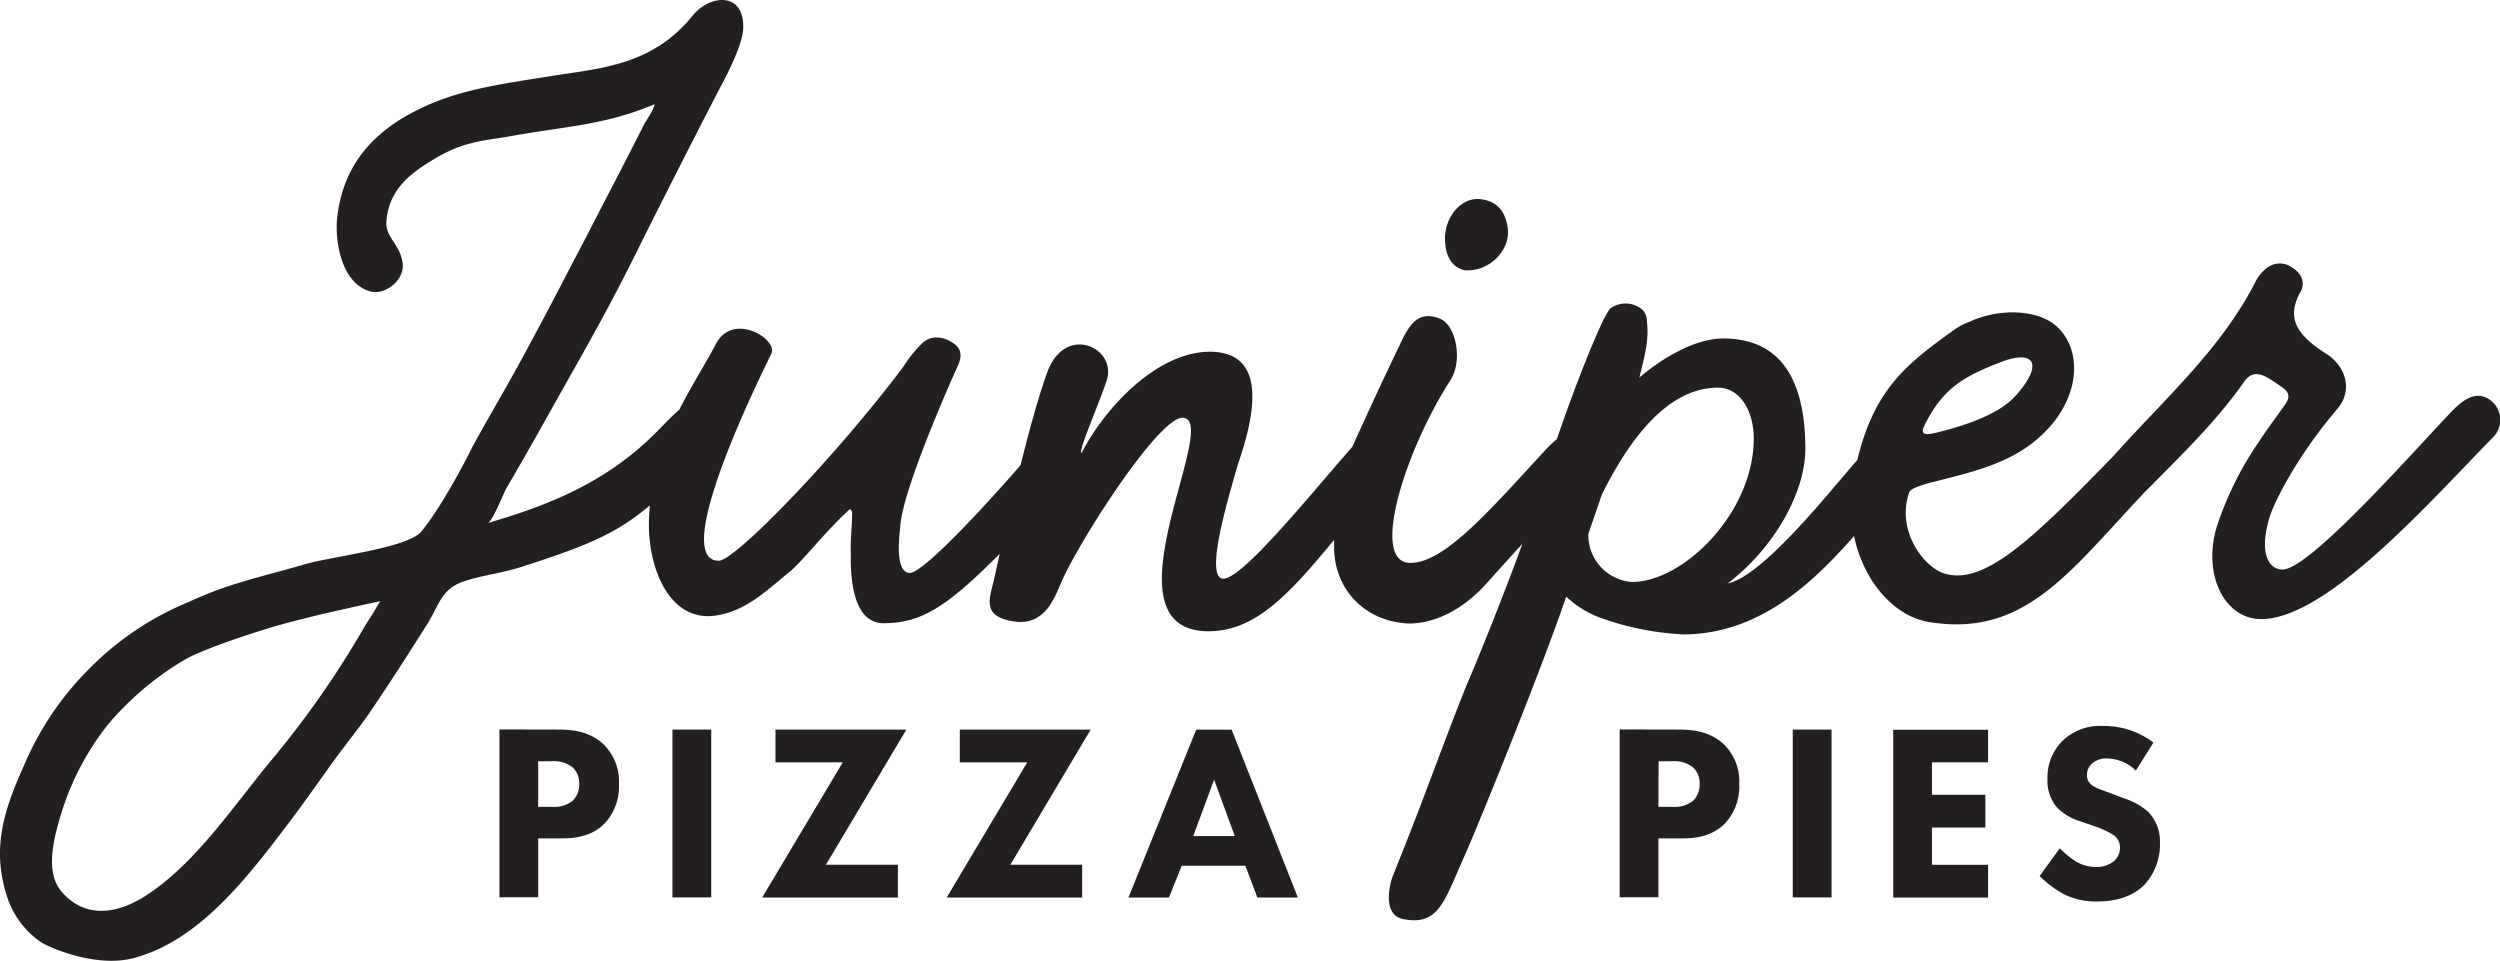 <svg id="logos" xmlns="http://www.w3.org/2000/svg" viewBox="0 0 432 166.03"><defs><style>.cls-1{fill:#231f20;}</style></defs><path class="cls-1" d="M253.17,46.72c4.21.22,7.64-3.33,7.42-7-.33-2.77-1.55-5-4.88-5.32s-6.31,3.32-6,7.42C249.84,44.39,251,46.27,253.17,46.72Z"/><path class="cls-1" d="M430.54,69.32c-3-2.55-6,.88-7.2,2.1-7.32,7.76-24.38,27-28.92,27-2.22,0-4.21-2.55-2.22-9.09.78-2.55,4.66-10.41,11.64-18.61,2.88-3.33,1.44-7.43-1.77-9.53-5.66-3.55-6.87-6.54-4.55-10.75.89-1.55.22-3.21-1.44-4.21a3.64,3.64,0,0,0-4.43.11,7.2,7.2,0,0,0-2,2.55c-6,11.52-15.07,19.5-24.16,29.58l-.11.14c-14.1,14.52-22.49,22.65-29.47,20.47-3.43-1.11-8.3-7.31-6-14,.67-1.88,12-2.55,19.39-7.2,9.53-6,11.41-16.07,6.43-21.16-3.33-3.44-10.53-3.44-15.4-1.11a10.5,10.5,0,0,0-2.88,1.55c-8,5.73-13.61,10.19-16.5,22.32-4.33,4.88-16.2,20.07-22.39,21.33,8.09-6.2,13.4-15.73,13.4-23.26,0-10-3-19.06-14.18-19.06-5.2,0-11,3.77-14.51,6.76a5,5,0,0,0,.22-.89c.78-3,1.44-5.76,1.11-8.64,0-1.33-.44-2.44-2.44-3.1a4.49,4.49,0,0,0-4,.77c-.44.67-.77,1.33-1.1,1.89-2.84,6.08-5.83,14.18-8.05,20.62a20.42,20.42,0,0,0-2.37,2.31c-9.42,10.19-17.06,19.06-22.93,19.06-7.09,0-.89-19.5,7-31.69,2-3.21,1-9.3-1.89-10.52-3.65-1.44-5.09,1-6.31,3.21-3.62,7.54-5.6,11.81-8.82,18.92C226,86,214.68,100,211.4,100c-3.55,0,1.44-15.74,2.1-18.39.89-3.33,8.2-20.83-4.43-20.83-9.08,0-18.17,9.64-22.16,17.5-.77,0,3.11-8.75,4.32-12.52,1.89-5.65-7.2-10-10.3-1.33-1.47,4.09-3.06,9.88-4.58,15.94C172.23,85.18,159.76,99,157.22,99s-1.88-6-1.66-7.87c.22-5.65,7.31-22,9.64-27.25.78-1.55,1.55-3.44-.77-4.77-1.78-1.1-3.77-1.1-5.1.23a21.71,21.71,0,0,0-3.21,4C144.37,79,127,96.9,124.21,96.9c-7.31,0,2.77-23,9.08-35.78,1.22-2.44-6.53-7.31-9.53-1.77-1.92,3.6-4.29,7.34-6.39,11.47-1.1.93-2.26,2.13-3.58,3.48-8.75,9-18.94,13-29.47,16.07.78-.33,2.66-5,3.11-5.87,4.1-7,6.64-11.64,11.07-19.5,5.21-9.2,8.2-14.74,12.41-23.27,4.1-8.2,8.76-17.39,13.41-26.37,1.88-3.43,4-8,4.1-10.3.33-6.54-5.76-6.09-8.75-2.33-6.76,8.31-15.18,9-23.82,10.31-9.53,1.55-17.18,2.43-24.6,6.42-8.42,4.43-12.19,10.75-13,18.28-.33,3.1.33,11.08,5.76,12.63,2.77.67,6.09-2.21,5.54-5.09-.56-3.33-3-4.21-2.77-7.09.44-5.88,4.87-8.65,8.31-10.75,5-3,8.42-3.1,13-3.88,9.64-1.77,16.29-1.88,25-5.54.11.56-1.66,3.21-1.77,3.44-3.11,6.2-7.54,14.62-10.2,19.83-3.1,5.87-6.31,12.18-9.52,18.06-4,7.53-6.32,11.19-10,17.94-1.88,3.77-5.53,10.53-8.75,14.52-2.32,2.88-15.4,4.32-20,5.65-8,2.32-13.3,3.32-20.16,6.53a51.59,51.59,0,0,0-17,11.3A52.46,52.46,0,0,0,4.11,132.36c-3.65,8.08-5.65,14.73-2.66,23.26a15.29,15.29,0,0,0,5.65,7.2c2.22,1.33,9.86,4.32,15.85,2.77,11.63-3,20.05-14.29,27.36-23.93,2.66-3.54,4.88-6.76,8.09-11.19,1.33-1.77,4.21-5.43,5.76-7.75,3.54-5.21,6.43-9.75,9.86-15.18,1.88-3.1,2.33-5.87,6.2-7.09,3.22-1.11,6.43-1.33,10.42-2.66,10.74-3.48,15.82-5.54,21.66-10.46-.1,1.09-.17,2.21-.17,3.37,0,7.87,3.77,17.06,11.86,15.62,5.2-.89,8.75-4.54,12.63-7.64,2.32-2,6.2-7.09,10.3-10.75l.33.55c0,2.44-.33,4.77-.22,7.21-.11,4.76.55,12,5.65,12,6.57,0,11-2.88,20.08-12-.32,1.42-.63,2.79-.91,4.06-.78,3.66-2.44,6.76,3.43,7.65,4.66.66,6.54-3,7.87-6.21,2.77-6.87,16.95-29,21.16-29,7.09,0-14.51,36.89,4.54,36.89,8.07,0,13.9-6.37,21.68-15.78,0,.53,0,1.06,0,1.6.23,7.42,5.77,12.63,13.08,12.85,5.65-.11,10.41-3.66,13.51-7.2,2.27-2.55,4.11-4.58,5.94-6.57-3.66,10.12-8.71,22.36-9.59,24.3-4.43,11.07-7.42,19.83-12.63,32.68-.89,2.1-1.89,7.2,1.66,7.86,6.2,1.22,7.09-3.21,10.64-11.07,2.54-5.77,13.18-31.91,17.5-44.65a17.55,17.55,0,0,0,6.2,3.76,49.78,49.78,0,0,0,14.07,2.77c13.32-.07,22.54-9.17,29.47-17,1.61,7.7,6.78,13.79,12.86,14.84,16.5,2.77,24.26-8.53,37.11-22.16l.23-.25,1.21-1.19c5.54-5.65,11.41-11.3,16.06-18,1.89-2.55,4.1-.55,6.43,1,2.1,1.44.89,2.55-.11,4-1.33,1.88-2.66,3.65-3.88,5.54a57.16,57.16,0,0,0-7.2,14.51c-2.55,8.2,1.22,16.06,7.64,16.06,11.31,0,28.92-20.05,40.11-31.46A4.24,4.24,0,0,0,430.54,69.32Zm-98.05,4.32c3.21-6.65,7-8.75,14.18-11.41,5.32-1.66,6,1.22,1.77,6-2.1,2.44-6.2,4.65-13.84,6.54C333.49,75,331.6,75.52,332.49,73.64ZM63.16,108a163,163,0,0,1-16.28,23.38c-6.87,8.31-13.19,17.95-21.83,23.49-4.54,2.88-10.19,4.1-14.4-.78C7.77,150.75,9.1,145,11.09,139a47.24,47.24,0,0,1,7.42-13.62,51.53,51.53,0,0,1,13.85-11.64c3.66-1.88,11.08-4.32,15.62-5.65,5.1-1.44,11.08-2.77,17.73-4.21C63.83,107,65.71,104,63.16,108ZM282,100.56a8.1,8.1,0,0,1-7.53-8.31l2.32-6.76c4.66-9.41,11.3-18.5,20.06-18.5,3.76,0,6.2,3.88,6.2,8.86C303,88.59,290.94,100.56,282,100.56Z"/><path class="cls-1" d="M96.51,126.07c2.53,0,5.31.35,7.62,2.4a8.89,8.89,0,0,1,2.82,7,9.31,9.31,0,0,1-2.48,6.83c-2.3,2.35-5.35,2.57-7.39,2.57H93v10.18h-6.7v-29ZM93,139.43h2.39A5.13,5.13,0,0,0,99,138.34a4,4,0,0,0,1.09-2.87A3.8,3.8,0,0,0,99,132.64a5.21,5.21,0,0,0-3.74-1.09H93Z"/><path class="cls-1" d="M122.9,126.07v29h-6.7v-29Z"/><path class="cls-1" d="M142.72,149.43h12.44v5.66H131.71l13.92-23.36H134v-5.66h22.62Z"/><path class="cls-1" d="M174.59,149.43H187v5.66H163.59l13.92-23.36H165.85v-5.66h22.62Z"/><path class="cls-1" d="M215.2,149.6h-11L202,155.09h-7l11.7-29h6.13l11.44,29h-7Zm-1.83-5.13-3.57-9.74-3.61,9.74Z"/><path class="cls-1" d="M290.1,126.07c2.53,0,5.31.35,7.62,2.4a8.89,8.89,0,0,1,2.82,7,9.31,9.31,0,0,1-2.48,6.83c-2.3,2.35-5.35,2.57-7.39,2.57h-4.09v10.18h-6.7v-29Zm-3.52,13.36H289a5.13,5.13,0,0,0,3.61-1.09,4,4,0,0,0,1.09-2.87,3.8,3.8,0,0,0-1.09-2.83,5.21,5.21,0,0,0-3.74-1.09h-2.26Z"/><path class="cls-1" d="M316.49,126.07v29h-6.7v-29Z"/><path class="cls-1" d="M343.54,131.73h-9.7v5.61h9.23V143h-9.23v6.44h9.7v5.66H327.15v-29h16.39Z"/><path class="cls-1" d="M369.07,133.16a7.12,7.12,0,0,0-4.87-2.09,3.63,3.63,0,0,0-2.83,1,2.55,2.55,0,0,0-.74,1.82,2,2,0,0,0,.65,1.61c.7.65,1.7.92,3.66,1.65l2.17.83a11.63,11.63,0,0,1,4,2.22,7.26,7.26,0,0,1,2.13,5.39,10.38,10.38,0,0,1-2.57,7.18c-2.56,2.7-6.3,3-8.22,3a12.33,12.33,0,0,1-5.74-1.22,18.22,18.22,0,0,1-4.26-3.18l3.48-4.78a18,18,0,0,0,2.69,2.22,6.83,6.83,0,0,0,3.66,1,4.59,4.59,0,0,0,3-1,3,3,0,0,0,1.05-2.35,2.55,2.55,0,0,0-1-2.08,13.83,13.83,0,0,0-3.4-1.61l-2.39-.83a9.74,9.74,0,0,1-4-2.31,7.09,7.09,0,0,1-1.74-5,8.93,8.93,0,0,1,2.52-6.53,9.36,9.36,0,0,1,7.18-2.65,14,14,0,0,1,8.61,2.87Z"/></svg>